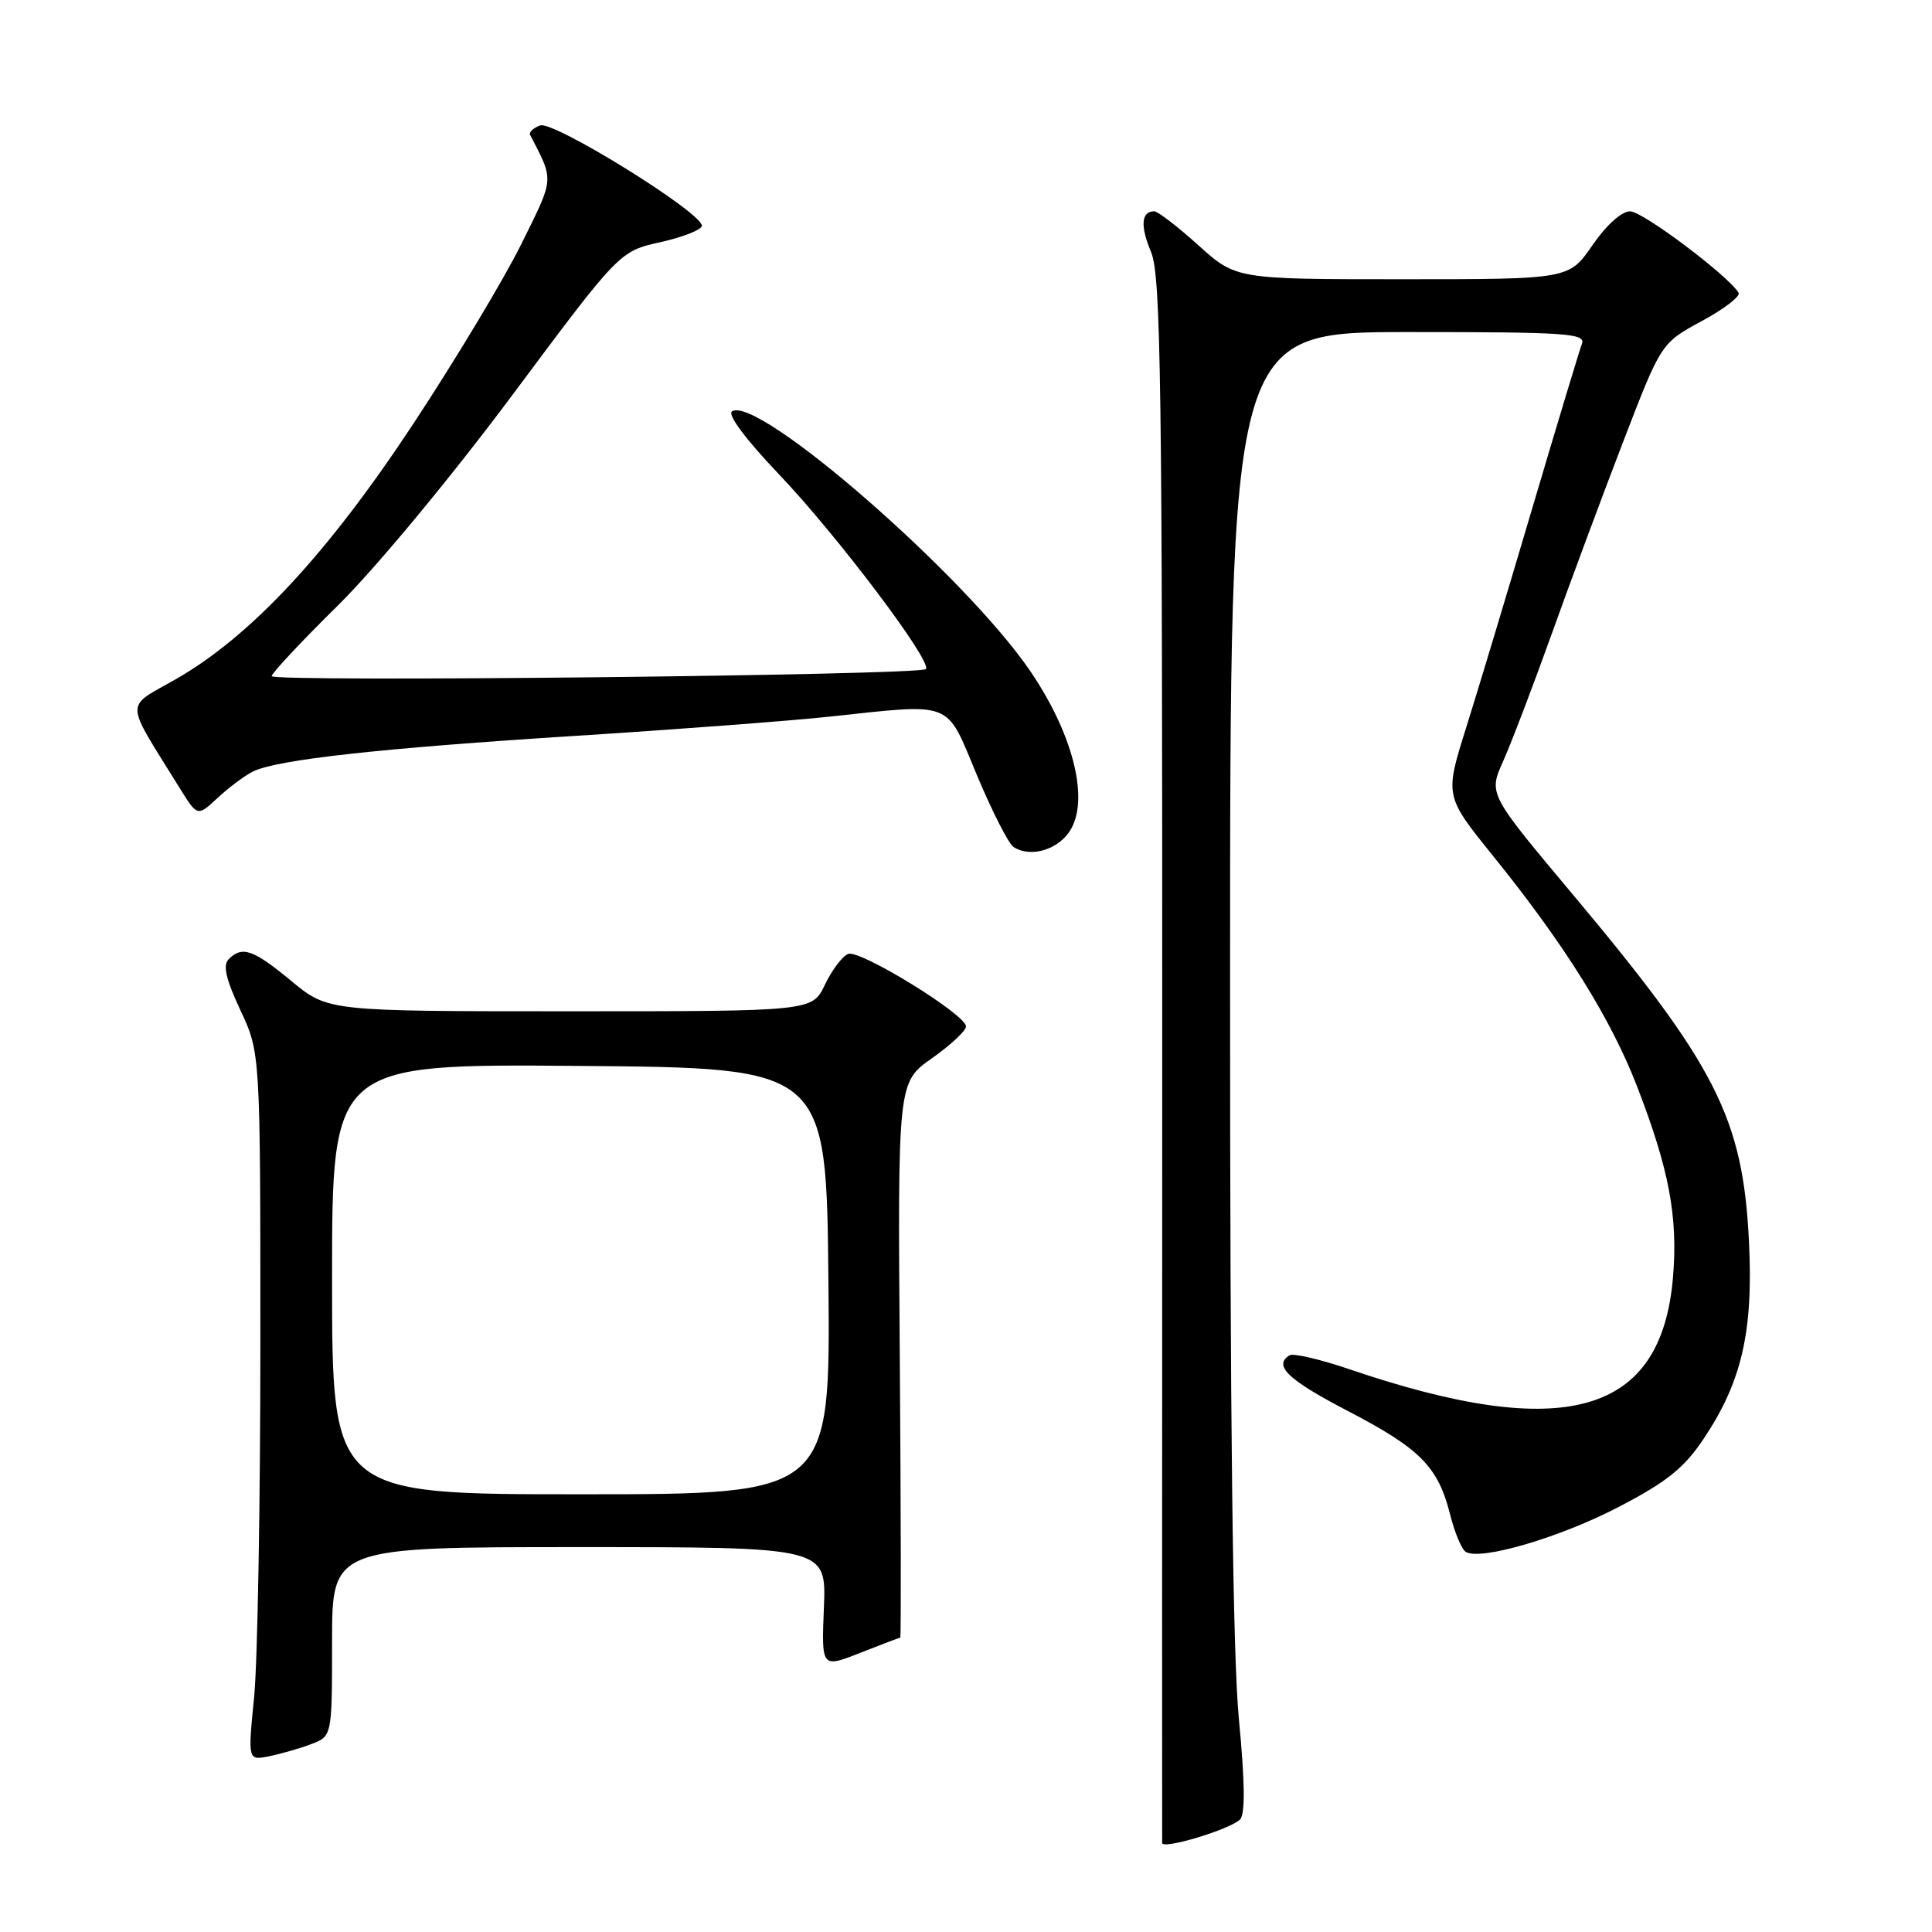 <?xml version="1.0" encoding="UTF-8" standalone="no"?>
<!DOCTYPE svg PUBLIC "-//W3C//DTD SVG 1.1//EN" "http://www.w3.org/Graphics/SVG/1.1/DTD/svg11.dtd" >
<svg xmlns="http://www.w3.org/2000/svg" xmlns:xlink="http://www.w3.org/1999/xlink" version="1.1" viewBox="0 0 256 256">
 <g >
 <path fill="currentColor"
d=" M 164.31 241.09 C 165.01 240.39 164.96 236.14 164.16 227.78 C 163.35 219.43 162.98 188.08 162.99 129.75 C 163.00 44.00 163.00 44.00 186.61 44.00 C 207.67 44.00 210.15 44.17 209.61 45.57 C 209.28 46.44 206.32 56.23 203.04 67.32 C 199.76 78.42 195.81 91.55 194.25 96.49 C 191.43 105.48 191.43 105.48 197.90 113.49 C 207.34 125.18 213.48 135.02 216.95 144.03 C 221.18 154.99 222.35 161.26 221.68 169.25 C 220.15 187.50 207.34 191.14 178.80 181.43 C 174.93 180.11 171.36 179.28 170.88 179.58 C 168.67 180.94 170.65 182.83 178.61 186.97 C 188.20 191.96 190.56 194.35 192.15 200.69 C 192.75 203.08 193.68 205.30 194.22 205.63 C 196.16 206.83 206.73 203.73 214.52 199.66 C 220.90 196.33 223.15 194.53 225.76 190.62 C 230.80 183.08 232.33 176.41 231.75 164.57 C 230.95 148.14 227.42 141.20 208.26 118.35 C 197.23 105.19 197.23 105.19 199.18 100.85 C 200.25 98.46 203.14 90.88 205.61 84.00 C 208.07 77.12 212.34 65.64 215.10 58.48 C 220.11 45.46 220.11 45.46 225.50 42.54 C 228.46 40.94 230.66 39.25 230.37 38.79 C 228.94 36.47 217.65 28.00 216.00 28.00 C 214.87 28.00 212.84 29.83 211.00 32.50 C 207.90 37.00 207.90 37.00 185.85 37.00 C 163.79 37.00 163.79 37.00 158.79 32.50 C 156.04 30.02 153.41 28.00 152.95 28.00 C 151.22 28.00 151.06 29.91 152.52 33.39 C 153.83 36.53 154.02 50.48 154.00 140.25 C 153.98 197.04 153.98 243.82 153.99 244.20 C 154.00 245.12 162.99 242.41 164.31 241.09 Z  M 41.25 231.10 C 44.00 230.05 44.00 230.05 44.00 217.52 C 44.00 205.00 44.00 205.00 76.75 205.00 C 109.50 205.00 109.50 205.00 109.17 213.01 C 108.85 221.03 108.85 221.03 113.96 219.02 C 116.77 217.91 119.17 217.00 119.29 217.00 C 119.40 217.00 119.38 200.44 119.23 180.21 C 118.95 143.42 118.95 143.42 123.48 140.23 C 125.96 138.48 128.00 136.58 128.00 136.01 C 128.00 134.44 113.97 125.80 112.39 126.40 C 111.62 126.70 110.24 128.53 109.31 130.47 C 107.63 134.00 107.63 134.00 75.55 134.00 C 43.46 134.00 43.46 134.00 38.62 130.00 C 33.54 125.80 32.10 125.30 30.30 127.10 C 29.50 127.90 29.93 129.74 31.85 133.85 C 34.50 139.50 34.50 139.50 34.50 178.00 C 34.50 199.18 34.13 220.28 33.67 224.89 C 32.84 233.28 32.84 233.28 35.67 232.71 C 37.23 232.40 39.74 231.67 41.25 231.10 Z  M 141.94 109.81 C 144.30 105.59 142.08 97.08 136.50 88.90 C 127.85 76.23 100.45 52.37 97.00 54.50 C 96.34 54.91 98.79 58.20 103.21 62.84 C 110.92 70.92 123.60 87.74 122.68 88.66 C 121.85 89.48 36.00 90.41 36.00 89.59 C 36.00 89.20 39.96 84.97 44.81 80.19 C 49.83 75.23 59.72 63.30 67.85 52.40 C 82.08 33.30 82.08 33.30 87.54 32.08 C 90.54 31.41 93.00 30.43 93.00 29.91 C 93.00 28.15 73.31 15.94 71.56 16.62 C 70.66 16.96 70.06 17.53 70.24 17.87 C 73.44 24.06 73.49 23.43 69.06 32.37 C 66.75 37.04 60.31 47.75 54.75 56.18 C 43.41 73.37 33.25 84.30 23.29 90.00 C 16.47 93.91 16.42 92.49 23.77 104.36 C 26.16 108.22 26.16 108.22 28.83 105.73 C 30.30 104.36 32.40 102.79 33.50 102.24 C 36.62 100.66 50.40 99.14 76.50 97.49 C 89.70 96.65 104.64 95.52 109.71 94.98 C 126.55 93.19 125.25 92.68 129.45 102.72 C 131.46 107.52 133.64 111.80 134.30 112.23 C 136.61 113.74 140.42 112.54 141.94 109.81 Z  M 44.00 169.49 C 44.00 140.97 44.00 140.97 76.75 141.24 C 109.50 141.50 109.50 141.50 109.77 169.75 C 110.03 198.00 110.03 198.00 77.02 198.00 C 44.00 198.00 44.00 198.00 44.00 169.49 Z "/>
</g>
</svg>